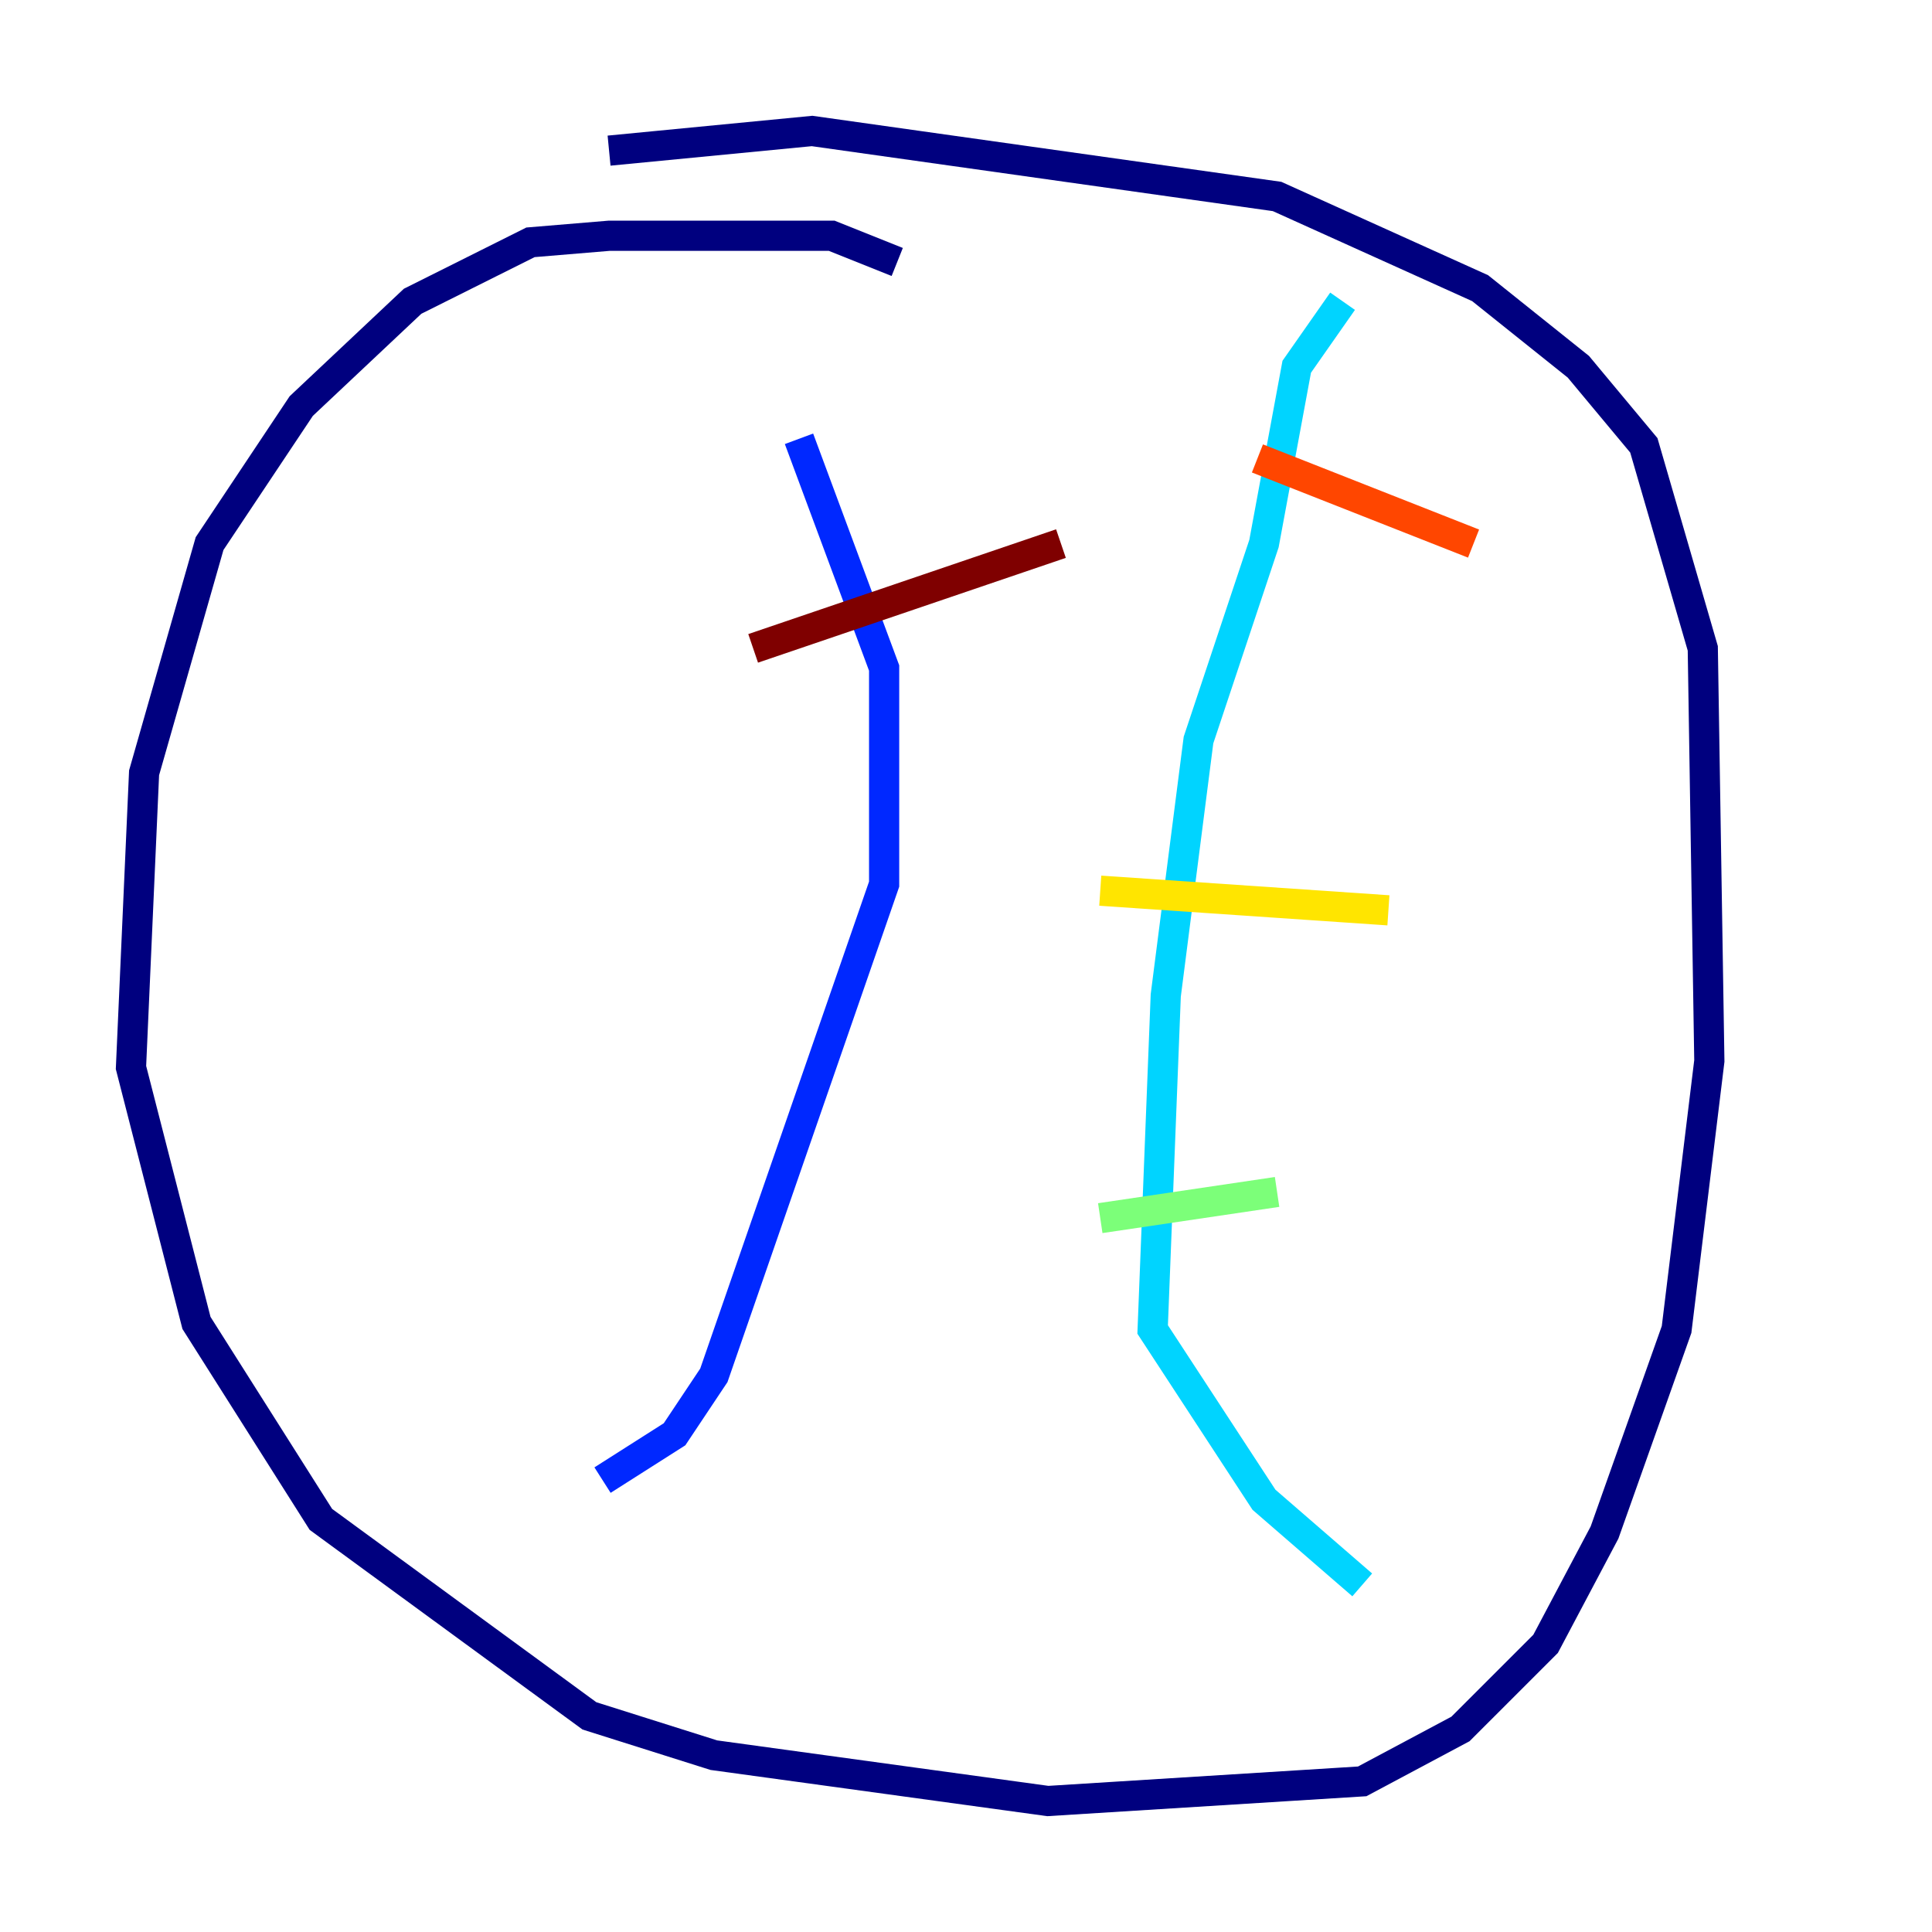 <?xml version="1.0" encoding="utf-8" ?>
<svg baseProfile="tiny" height="128" version="1.2" viewBox="0,0,128,128" width="128" xmlns="http://www.w3.org/2000/svg" xmlns:ev="http://www.w3.org/2001/xml-events" xmlns:xlink="http://www.w3.org/1999/xlink"><defs /><polyline fill="none" points="59.444,17.356 55.105,15.62 40.352,15.62 35.146,16.054 27.336,19.959 19.959,26.902 13.885,36.014 9.546,51.2 8.678,70.725 13.017,87.647 21.261,100.664 39.051,113.681 47.295,116.285 69.424,119.322 90.251,118.02 96.759,114.549 102.4,108.909 106.305,101.532 111.078,88.081 113.248,70.291 112.814,42.956 108.909,29.505 104.57,24.298 98.061,19.091 84.61,13.017 53.803,8.678 40.352,9.98" stroke="#00007f" stroke-width="2" /><polyline fill="none" points="52.936,29.071 58.576,44.258 58.576,58.576 47.295,91.119 44.691,95.024 39.919,98.061" stroke="#0028ff" stroke-width="2" /><polyline fill="none" points="88.949,19.959 85.912,24.298 83.742,36.014 79.403,49.031 77.234,65.953 76.366,88.081 83.742,99.363 90.251,105.003" stroke="#00d4ff" stroke-width="2" /><polyline fill="none" points="72.895,80.705 84.61,78.969" stroke="#7cff79" stroke-width="2" /><polyline fill="none" points="72.895,59.01 91.986,60.312" stroke="#ffe500" stroke-width="2" /><polyline fill="none" points="83.308,30.373 97.627,36.014" stroke="#ff4600" stroke-width="2" /><polyline fill="none" points="49.898,42.956 70.291,36.014" stroke="#7f0000" stroke-width="2" /></svg>